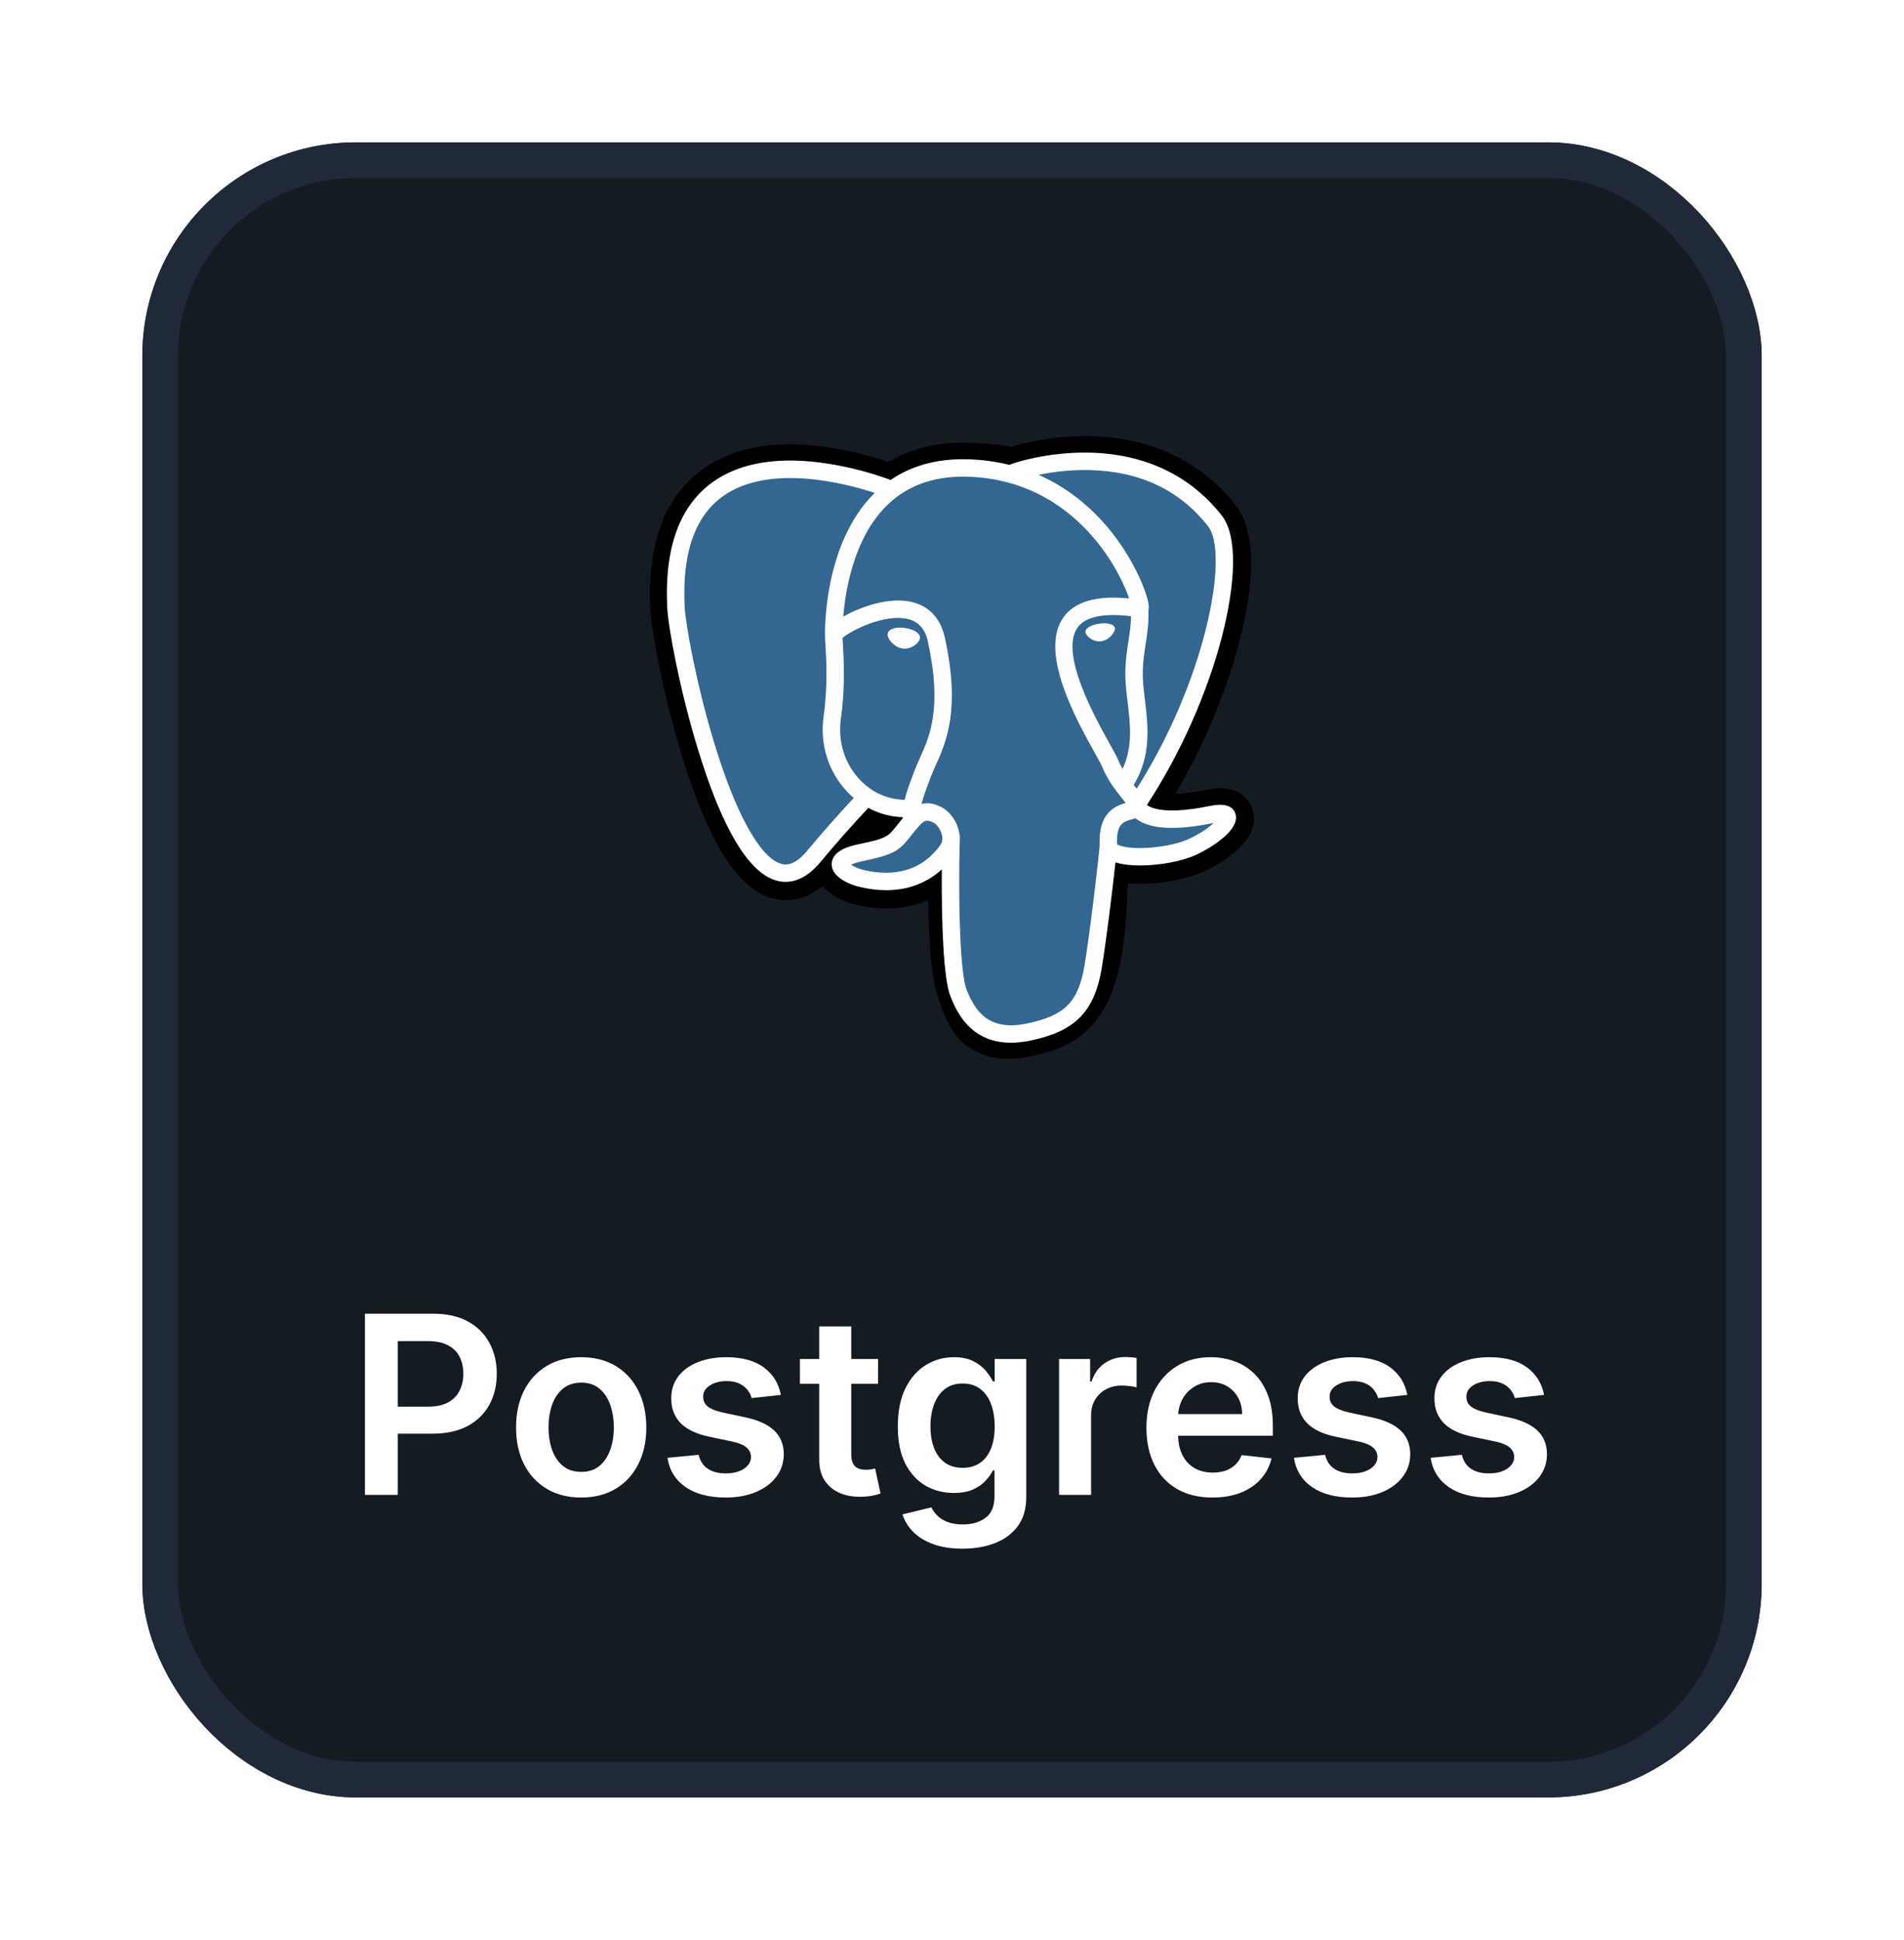 <svg width="107" height="109" viewBox="0 0 107 109" fill="none" xmlns="http://www.w3.org/2000/svg">
<g filter="url(#filter0_d_5845_13423)">
<rect x="8" y="6" width="91" height="93" rx="12" fill="#151B23"/>
<rect x="9" y="7" width="89" height="91" rx="11" stroke="#1F2937" stroke-width="2"/>
<path d="M70.384 43.466C70.18 42.848 69.646 42.417 68.954 42.314C68.628 42.265 68.255 42.286 67.814 42.377C67.235 42.504 66.647 42.582 66.056 42.608C67.629 39.952 68.908 36.922 69.645 34.071C70.836 29.459 70.2 27.359 69.455 26.408C67.488 23.893 64.616 22.542 61.151 22.501C59.69 22.487 58.235 22.691 56.835 23.106C56 22.964 55.156 22.887 54.31 22.875C52.643 22.848 51.172 23.211 49.913 23.958C48.9 23.615 47.862 23.354 46.808 23.178C43.77 22.679 41.324 23.069 39.533 24.333C37.367 25.864 36.361 28.525 36.547 32.24C36.606 33.419 37.266 37.009 38.305 40.413C38.902 42.368 39.539 43.993 40.198 45.241C41.131 47.011 42.13 48.054 43.254 48.428C43.882 48.637 45.025 48.785 46.227 47.783C46.379 47.968 46.582 48.151 46.852 48.321C47.195 48.538 47.614 48.713 48.032 48.819C49.54 49.196 50.951 49.102 52.155 48.573C52.164 48.787 52.169 48.992 52.174 49.169C52.183 49.456 52.19 49.737 52.2 50C52.271 51.776 52.393 53.159 52.751 54.127C52.77 54.18 52.797 54.261 52.825 54.347C53.004 54.895 53.303 55.811 54.065 56.529C54.851 57.272 55.804 57.5 56.677 57.5C57.114 57.5 57.532 57.443 57.897 57.364C59.202 57.084 60.686 56.658 61.758 55.131C62.772 53.688 63.266 51.513 63.354 48.087L63.387 47.81L63.408 47.629L63.647 47.65L63.709 47.654C65.038 47.714 66.664 47.432 67.662 46.969C68.452 46.602 70.98 45.269 70.384 43.466Z" fill="black"/>
<path d="M68.109 43.816C64.156 44.631 63.884 43.293 63.884 43.293C68.058 37.099 69.804 29.237 68.297 27.313C64.19 22.065 57.078 24.546 56.959 24.611L56.921 24.618C56.052 24.445 55.169 24.353 54.283 24.343C52.496 24.314 51.138 24.812 50.108 25.593C50.108 25.593 37.423 20.367 38.012 32.165C38.138 34.675 41.61 51.157 45.752 46.179C46.711 45.031 47.703 43.91 48.728 42.819C49.464 43.317 50.351 43.543 51.236 43.46L51.307 43.399C51.285 43.625 51.295 43.847 51.336 44.109C50.269 45.301 50.581 45.509 48.449 45.949C46.291 46.393 47.559 47.185 48.387 47.392C49.39 47.643 51.712 47.999 53.28 45.802L53.218 46.053C53.635 46.388 53.929 48.231 53.88 49.903C53.831 51.574 53.798 52.72 54.127 53.616C54.456 54.512 54.785 56.528 57.589 55.927C59.931 55.424 61.145 54.124 61.314 51.953C61.435 50.41 61.705 50.639 61.722 49.26L61.939 48.606C62.192 46.515 61.98 45.84 63.423 46.154L63.774 46.185C64.836 46.233 66.226 46.014 67.042 45.634C68.8 44.819 69.842 43.459 68.109 43.816Z" fill="#336791"/>
<path d="M50.853 33.288C50.497 33.239 50.174 33.285 50.011 33.409C49.977 33.432 49.948 33.463 49.926 33.498C49.904 33.533 49.89 33.573 49.884 33.614C49.863 33.761 49.966 33.923 50.029 34.006C50.208 34.243 50.468 34.407 50.728 34.443C50.765 34.447 50.803 34.45 50.84 34.45C51.271 34.45 51.662 34.114 51.697 33.866C51.741 33.556 51.291 33.348 50.853 33.288ZM62.656 33.297C62.621 33.054 62.188 32.985 61.778 33.042C61.368 33.099 60.969 33.283 61.002 33.528C61.029 33.718 61.371 34.042 61.777 34.042C61.812 34.041 61.846 34.039 61.88 34.035C62.097 33.998 62.296 33.889 62.444 33.727C62.587 33.575 62.671 33.407 62.656 33.298V33.297Z" fill="white"/>
<path d="M69.427 43.724C69.275 43.269 68.791 43.121 67.985 43.289C65.591 43.782 64.734 43.44 64.452 43.233C66.312 40.399 67.843 36.973 68.669 33.776C69.059 32.263 69.275 30.856 69.294 29.711C69.313 28.452 69.099 27.529 68.657 26.964C66.876 24.687 64.26 23.465 61.095 23.433C58.919 23.407 57.081 23.964 56.725 24.121C55.92 23.923 55.094 23.817 54.265 23.805C52.631 23.779 51.22 24.171 50.051 24.968C48.94 24.56 47.793 24.259 46.626 24.069C43.851 23.622 41.647 23.961 40.073 25.075C38.196 26.406 37.329 28.783 37.497 32.142C37.554 33.272 38.198 36.748 39.213 40.078C40.551 44.46 42.005 46.941 43.534 47.451C43.714 47.51 43.92 47.553 44.148 47.553C44.706 47.553 45.391 47.3 46.103 46.445C46.971 45.403 47.869 44.386 48.796 43.396C49.397 43.72 50.057 43.901 50.733 43.918L50.738 43.971C50.602 44.132 50.492 44.273 50.396 44.393C49.928 44.988 49.83 45.112 48.323 45.422C47.896 45.51 46.756 45.744 46.74 46.543C46.721 47.415 48.085 47.782 48.241 47.82C48.784 47.955 49.304 48.022 49.802 48.022C51.011 48.022 52.077 47.624 52.927 46.855C52.902 49.963 53.031 53.027 53.404 53.961C53.71 54.725 54.457 56.593 56.816 56.592C57.162 56.593 57.544 56.55 57.962 56.461C60.424 55.935 61.493 54.846 61.907 52.447C62.128 51.164 62.508 48.103 62.687 46.461C63.064 46.578 63.55 46.633 64.074 46.632C65.168 46.632 66.432 46.399 67.222 46.032C68.112 45.619 69.717 44.606 69.427 43.724ZM63.563 32.627C63.555 33.112 63.488 33.553 63.418 34.012C63.341 34.506 63.262 35.017 63.243 35.637C63.224 36.241 63.298 36.868 63.372 37.474C63.519 38.7 63.67 39.962 63.085 41.207C62.986 41.036 62.9 40.858 62.826 40.674C62.754 40.498 62.596 40.214 62.376 39.822C61.526 38.298 59.534 34.725 60.553 33.267C60.857 32.833 61.628 32.387 63.563 32.627ZM61.218 24.414C64.054 24.477 66.297 25.537 67.886 27.567C69.103 29.124 67.762 36.208 63.879 42.317L63.712 42.109C64.715 40.451 64.519 38.811 64.345 37.358C64.272 36.761 64.206 36.198 64.222 35.669C64.24 35.108 64.314 34.626 64.386 34.161C64.474 33.588 64.564 32.994 64.54 32.295C64.56 32.209 64.565 32.12 64.555 32.032C64.492 31.361 63.726 29.355 62.166 27.537C61.312 26.544 60.068 25.432 58.368 24.682C59.305 24.486 60.261 24.397 61.218 24.414ZM45.349 45.819C44.565 46.762 44.022 46.581 43.845 46.521C42.684 46.134 41.338 43.681 40.151 39.792C39.123 36.426 38.522 33.043 38.475 32.093C38.325 29.092 39.053 27 40.638 25.876C43.217 24.047 47.458 25.141 49.162 25.697L49.088 25.768C46.291 28.592 46.357 33.418 46.365 33.712C46.365 33.826 46.373 33.987 46.387 34.208C46.435 35.02 46.525 36.53 46.286 38.241C46.063 39.831 46.553 41.386 47.629 42.509C47.741 42.625 47.857 42.735 47.978 42.838C47.075 43.807 46.198 44.801 45.349 45.819ZM48.337 41.831C47.47 40.927 47.075 39.668 47.256 38.377C47.509 36.57 47.415 34.996 47.366 34.15L47.348 33.846C47.756 33.485 49.65 32.47 51 32.779C51.616 32.921 51.992 33.34 52.148 34.063C52.955 37.798 52.254 39.355 51.691 40.605C51.575 40.864 51.465 41.108 51.372 41.36L51.3 41.554C51.115 42.047 50.944 42.505 50.839 42.94C49.917 42.937 49.019 42.543 48.337 41.831ZM48.479 46.87C48.247 46.812 48.027 46.717 47.825 46.589C47.944 46.533 48.154 46.457 48.521 46.38C50.294 46.016 50.568 45.759 51.166 44.999C51.303 44.825 51.459 44.628 51.674 44.388C51.994 44.028 52.141 44.09 52.406 44.2C52.622 44.288 52.832 44.559 52.917 44.856C52.958 44.996 53.003 45.263 52.855 45.47C51.606 47.219 49.785 47.196 48.479 46.87ZM57.757 55.504C55.588 55.969 54.82 54.862 54.313 53.597C53.988 52.779 53.827 49.097 53.941 45.029C53.943 44.977 53.936 44.924 53.92 44.874C53.906 44.777 53.886 44.681 53.859 44.586C53.689 43.994 53.277 43.501 52.781 43.294C52.585 43.213 52.224 43.064 51.79 43.174C51.883 42.793 52.042 42.362 52.218 41.896L52.29 41.701C52.372 41.479 52.475 41.251 52.584 41.008C53.174 39.698 53.981 37.905 53.105 33.855C52.776 32.337 51.681 31.596 50.02 31.769C49.024 31.871 48.114 32.274 47.659 32.504C47.562 32.553 47.472 32.601 47.389 32.648C47.515 31.119 47.994 28.262 49.787 26.455C50.915 25.317 52.418 24.755 54.249 24.785C57.857 24.844 60.171 26.695 61.476 28.239C62.601 29.567 63.211 30.907 63.453 31.629C61.625 31.443 60.382 31.805 59.751 32.706C58.38 34.666 60.501 38.471 61.521 40.299C61.707 40.635 61.87 40.925 61.92 41.047C62.252 41.852 62.682 42.39 62.996 42.782C63.092 42.903 63.185 43.019 63.257 43.12C62.703 43.28 61.708 43.649 61.798 45.493C61.726 46.418 61.206 50.75 60.942 52.281C60.593 54.302 59.849 55.055 57.757 55.504ZM66.81 45.143C66.244 45.407 65.297 45.604 64.396 45.646C63.402 45.693 62.895 45.535 62.776 45.437C62.721 44.288 63.148 44.168 63.601 44.041C63.672 44.022 63.741 44.001 63.809 43.979C63.85 44.012 63.896 44.046 63.946 44.078C64.745 44.606 66.17 44.663 68.182 44.247L68.204 44.243C67.933 44.497 67.469 44.837 66.81 45.143Z" fill="white"/>
<path d="M20.509 82V71.818H24.327C25.11 71.818 25.766 71.964 26.296 72.256C26.83 72.547 27.232 72.948 27.504 73.459C27.779 73.966 27.917 74.543 27.917 75.189C27.917 75.842 27.779 76.422 27.504 76.929C27.229 77.436 26.823 77.835 26.286 78.127C25.749 78.415 25.088 78.56 24.302 78.56H21.772V77.043H24.054C24.511 77.043 24.886 76.964 25.177 76.805C25.469 76.646 25.685 76.427 25.824 76.148C25.966 75.87 26.038 75.55 26.038 75.189C26.038 74.828 25.966 74.51 25.824 74.234C25.685 73.959 25.468 73.746 25.172 73.593C24.881 73.437 24.505 73.359 24.044 73.359H22.354V82H20.509ZM32.661 82.149C31.915 82.149 31.269 81.985 30.722 81.657C30.175 81.329 29.751 80.87 29.449 80.28C29.151 79.69 29.002 79.001 29.002 78.212C29.002 77.423 29.151 76.732 29.449 76.138C29.751 75.545 30.175 75.085 30.722 74.756C31.269 74.428 31.915 74.264 32.661 74.264C33.407 74.264 34.053 74.428 34.6 74.756C35.147 75.085 35.569 75.545 35.868 76.138C36.169 76.732 36.32 77.423 36.32 78.212C36.32 79.001 36.169 79.69 35.868 80.28C35.569 80.87 35.147 81.329 34.6 81.657C34.053 81.985 33.407 82.149 32.661 82.149ZM32.671 80.707C33.075 80.707 33.413 80.596 33.685 80.374C33.957 80.149 34.159 79.847 34.292 79.469C34.428 79.092 34.495 78.671 34.495 78.207C34.495 77.739 34.428 77.317 34.292 76.939C34.159 76.558 33.957 76.254 33.685 76.029C33.413 75.804 33.075 75.691 32.671 75.691C32.257 75.691 31.912 75.804 31.637 76.029C31.365 76.254 31.161 76.558 31.025 76.939C30.893 77.317 30.826 77.739 30.826 78.207C30.826 78.671 30.893 79.092 31.025 79.469C31.161 79.847 31.365 80.149 31.637 80.374C31.912 80.596 32.257 80.707 32.671 80.707ZM43.883 76.382L42.242 76.561C42.196 76.395 42.115 76.24 41.999 76.094C41.886 75.948 41.734 75.83 41.541 75.741C41.349 75.651 41.114 75.606 40.836 75.606C40.461 75.606 40.146 75.688 39.891 75.85C39.639 76.013 39.515 76.223 39.518 76.481C39.515 76.704 39.596 76.884 39.762 77.023C39.931 77.163 40.209 77.277 40.597 77.367L41.899 77.645C42.622 77.801 43.159 78.048 43.51 78.386C43.865 78.724 44.044 79.166 44.047 79.713C44.044 80.194 43.903 80.618 43.625 80.986C43.349 81.35 42.967 81.635 42.476 81.841C41.986 82.046 41.422 82.149 40.786 82.149C39.851 82.149 39.099 81.954 38.529 81.562C37.959 81.168 37.619 80.62 37.51 79.917L39.264 79.748C39.344 80.093 39.513 80.353 39.772 80.528C40.03 80.704 40.367 80.792 40.781 80.792C41.208 80.792 41.551 80.704 41.81 80.528C42.072 80.353 42.203 80.136 42.203 79.877C42.203 79.658 42.118 79.478 41.949 79.335C41.783 79.193 41.525 79.083 41.174 79.007L39.871 78.734C39.139 78.581 38.597 78.324 38.245 77.963C37.894 77.599 37.72 77.138 37.723 76.581C37.72 76.11 37.848 75.703 38.106 75.358C38.368 75.01 38.731 74.742 39.195 74.553C39.662 74.36 40.201 74.264 40.811 74.264C41.706 74.264 42.41 74.455 42.924 74.836C43.441 75.217 43.76 75.733 43.883 76.382ZM49.344 74.364V75.756H44.955V74.364H49.344ZM46.038 72.534H47.838V79.703C47.838 79.945 47.874 80.131 47.947 80.26C48.024 80.386 48.123 80.472 48.246 80.519C48.368 80.565 48.504 80.588 48.653 80.588C48.766 80.588 48.869 80.58 48.962 80.563C49.058 80.547 49.131 80.532 49.18 80.519L49.484 81.925C49.388 81.959 49.25 81.995 49.071 82.035C48.895 82.075 48.68 82.098 48.425 82.104C47.974 82.118 47.568 82.05 47.207 81.901C46.845 81.748 46.559 81.513 46.346 81.195C46.138 80.876 46.035 80.479 46.038 80.001V72.534ZM54.089 85.023C53.442 85.023 52.887 84.935 52.423 84.759C51.959 84.587 51.586 84.355 51.304 84.063C51.023 83.772 50.827 83.448 50.718 83.094L52.339 82.701C52.411 82.85 52.517 82.998 52.657 83.144C52.796 83.293 52.983 83.415 53.218 83.511C53.457 83.611 53.757 83.66 54.118 83.66C54.629 83.66 55.051 83.536 55.386 83.288C55.721 83.042 55.888 82.638 55.888 82.075V80.628H55.799C55.706 80.813 55.57 81.004 55.391 81.2C55.215 81.395 54.982 81.559 54.69 81.692C54.402 81.824 54.039 81.891 53.601 81.891C53.015 81.891 52.483 81.753 52.005 81.478C51.532 81.2 51.154 80.785 50.872 80.235C50.593 79.682 50.454 78.989 50.454 78.157C50.454 77.318 50.593 76.611 50.872 76.034C51.154 75.454 51.533 75.015 52.01 74.717C52.488 74.415 53.02 74.264 53.606 74.264C54.054 74.264 54.422 74.34 54.71 74.493C55.002 74.642 55.234 74.823 55.406 75.035C55.578 75.244 55.709 75.441 55.799 75.626H55.898V74.364H57.673V82.124C57.673 82.777 57.517 83.317 57.206 83.745C56.894 84.173 56.468 84.492 55.928 84.704C55.388 84.917 54.775 85.023 54.089 85.023ZM54.103 80.479C54.485 80.479 54.809 80.386 55.078 80.2C55.346 80.015 55.55 79.748 55.689 79.4C55.829 79.052 55.898 78.634 55.898 78.147C55.898 77.666 55.829 77.246 55.689 76.884C55.553 76.523 55.351 76.243 55.083 76.044C54.818 75.842 54.491 75.741 54.103 75.741C53.702 75.741 53.368 75.845 53.099 76.054C52.831 76.263 52.629 76.549 52.493 76.914C52.357 77.275 52.289 77.686 52.289 78.147C52.289 78.614 52.357 79.024 52.493 79.375C52.632 79.723 52.836 79.995 53.104 80.19C53.376 80.383 53.709 80.479 54.103 80.479ZM59.517 82V74.364H61.263V75.636H61.342C61.481 75.195 61.72 74.856 62.058 74.617C62.399 74.375 62.789 74.254 63.226 74.254C63.326 74.254 63.437 74.259 63.559 74.269C63.685 74.276 63.79 74.287 63.873 74.304V75.96C63.796 75.933 63.675 75.91 63.51 75.89C63.347 75.867 63.19 75.855 63.037 75.855C62.709 75.855 62.414 75.926 62.152 76.069C61.894 76.208 61.69 76.402 61.541 76.651C61.392 76.899 61.317 77.186 61.317 77.511V82H59.517ZM68.135 82.149C67.369 82.149 66.708 81.99 66.151 81.672C65.597 81.35 65.171 80.896 64.873 80.31C64.575 79.72 64.426 79.025 64.426 78.227C64.426 77.441 64.575 76.752 64.873 76.158C65.175 75.562 65.596 75.098 66.136 74.766C66.676 74.432 67.311 74.264 68.04 74.264C68.511 74.264 68.955 74.34 69.372 74.493C69.793 74.642 70.165 74.874 70.486 75.189C70.811 75.504 71.066 75.905 71.252 76.392C71.437 76.876 71.53 77.453 71.53 78.122V78.674H65.271V77.461H69.805C69.802 77.116 69.727 76.81 69.581 76.541C69.435 76.269 69.232 76.056 68.97 75.9C68.711 75.744 68.41 75.666 68.065 75.666C67.697 75.666 67.374 75.756 67.095 75.935C66.817 76.11 66.6 76.342 66.444 76.631C66.292 76.916 66.214 77.229 66.21 77.57V78.629C66.21 79.073 66.292 79.454 66.454 79.773C66.617 80.088 66.844 80.329 67.135 80.499C67.427 80.664 67.768 80.747 68.159 80.747C68.421 80.747 68.658 80.711 68.87 80.638C69.082 80.562 69.266 80.451 69.422 80.305C69.578 80.159 69.696 79.978 69.775 79.763L71.456 79.952C71.35 80.396 71.147 80.784 70.849 81.115C70.554 81.443 70.176 81.698 69.716 81.881C69.255 82.06 68.728 82.149 68.135 82.149ZM79.088 76.382L77.448 76.561C77.401 76.395 77.32 76.24 77.204 76.094C77.091 75.948 76.939 75.83 76.746 75.741C76.554 75.651 76.319 75.606 76.041 75.606C75.666 75.606 75.351 75.688 75.096 75.85C74.844 76.013 74.72 76.223 74.723 76.481C74.72 76.704 74.801 76.884 74.967 77.023C75.136 77.163 75.414 77.277 75.802 77.367L77.105 77.645C77.827 77.801 78.364 78.048 78.715 78.386C79.07 78.724 79.249 79.166 79.252 79.713C79.249 80.194 79.108 80.618 78.83 80.986C78.555 81.35 78.172 81.635 77.681 81.841C77.191 82.046 76.627 82.149 75.991 82.149C75.056 82.149 74.304 81.954 73.734 81.562C73.164 81.168 72.824 80.62 72.715 79.917L74.469 79.748C74.549 80.093 74.718 80.353 74.977 80.528C75.235 80.704 75.572 80.792 75.986 80.792C76.413 80.792 76.757 80.704 77.015 80.528C77.277 80.353 77.408 80.136 77.408 79.877C77.408 79.658 77.323 79.478 77.154 79.335C76.989 79.193 76.73 79.083 76.379 79.007L75.076 78.734C74.344 78.581 73.802 78.324 73.45 77.963C73.099 77.599 72.925 77.138 72.928 76.581C72.925 76.11 73.053 75.703 73.311 75.358C73.573 75.01 73.936 74.742 74.4 74.553C74.867 74.36 75.406 74.264 76.016 74.264C76.911 74.264 77.615 74.455 78.129 74.836C78.646 75.217 78.966 75.733 79.088 76.382ZM86.772 76.382L85.131 76.561C85.085 76.395 85.004 76.24 84.888 76.094C84.775 75.948 84.622 75.83 84.43 75.741C84.238 75.651 84.003 75.606 83.724 75.606C83.35 75.606 83.035 75.688 82.78 75.85C82.528 76.013 82.403 76.223 82.407 76.481C82.403 76.704 82.485 76.884 82.65 77.023C82.819 77.163 83.098 77.277 83.486 77.367L84.788 77.645C85.511 77.801 86.048 78.048 86.399 78.386C86.754 78.724 86.933 79.166 86.936 79.713C86.933 80.194 86.792 80.618 86.513 80.986C86.238 81.35 85.855 81.635 85.365 81.841C84.874 82.046 84.311 82.149 83.674 82.149C82.74 82.149 81.987 81.954 81.417 81.562C80.847 81.168 80.507 80.62 80.398 79.917L82.153 79.748C82.233 80.093 82.402 80.353 82.66 80.528C82.919 80.704 83.255 80.792 83.669 80.792C84.097 80.792 84.44 80.704 84.699 80.528C84.96 80.353 85.091 80.136 85.091 79.877C85.091 79.658 85.007 79.478 84.838 79.335C84.672 79.193 84.414 79.083 84.062 79.007L82.76 78.734C82.027 78.581 81.485 78.324 81.134 77.963C80.783 77.599 80.609 77.138 80.612 76.581C80.609 76.11 80.736 75.703 80.995 75.358C81.257 75.01 81.62 74.742 82.084 74.553C82.551 74.36 83.09 74.264 83.699 74.264C84.594 74.264 85.299 74.455 85.812 74.836C86.329 75.217 86.649 75.733 86.772 76.382Z" fill="white"/>
</g>
<defs>
<filter id="filter0_d_5845_13423" x="0" y="0" width="107" height="109" filterUnits="userSpaceOnUse" color-interpolation-filters="sRGB">
<feFlood flood-opacity="0" result="BackgroundImageFix"/>
<feColorMatrix in="SourceAlpha" type="matrix" values="0 0 0 0 0 0 0 0 0 0 0 0 0 0 0 0 0 0 127 0" result="hardAlpha"/>
<feOffset dy="2"/>
<feGaussianBlur stdDeviation="4"/>
<feColorMatrix type="matrix" values="0 0 0 0 0 0 0 0 0 0 0 0 0 0 0 0 0 0 0.25 0"/>
<feBlend mode="normal" in2="BackgroundImageFix" result="effect1_dropShadow_5845_13423"/>
<feBlend mode="normal" in="SourceGraphic" in2="effect1_dropShadow_5845_13423" result="shape"/>
</filter>
</defs>
</svg>
